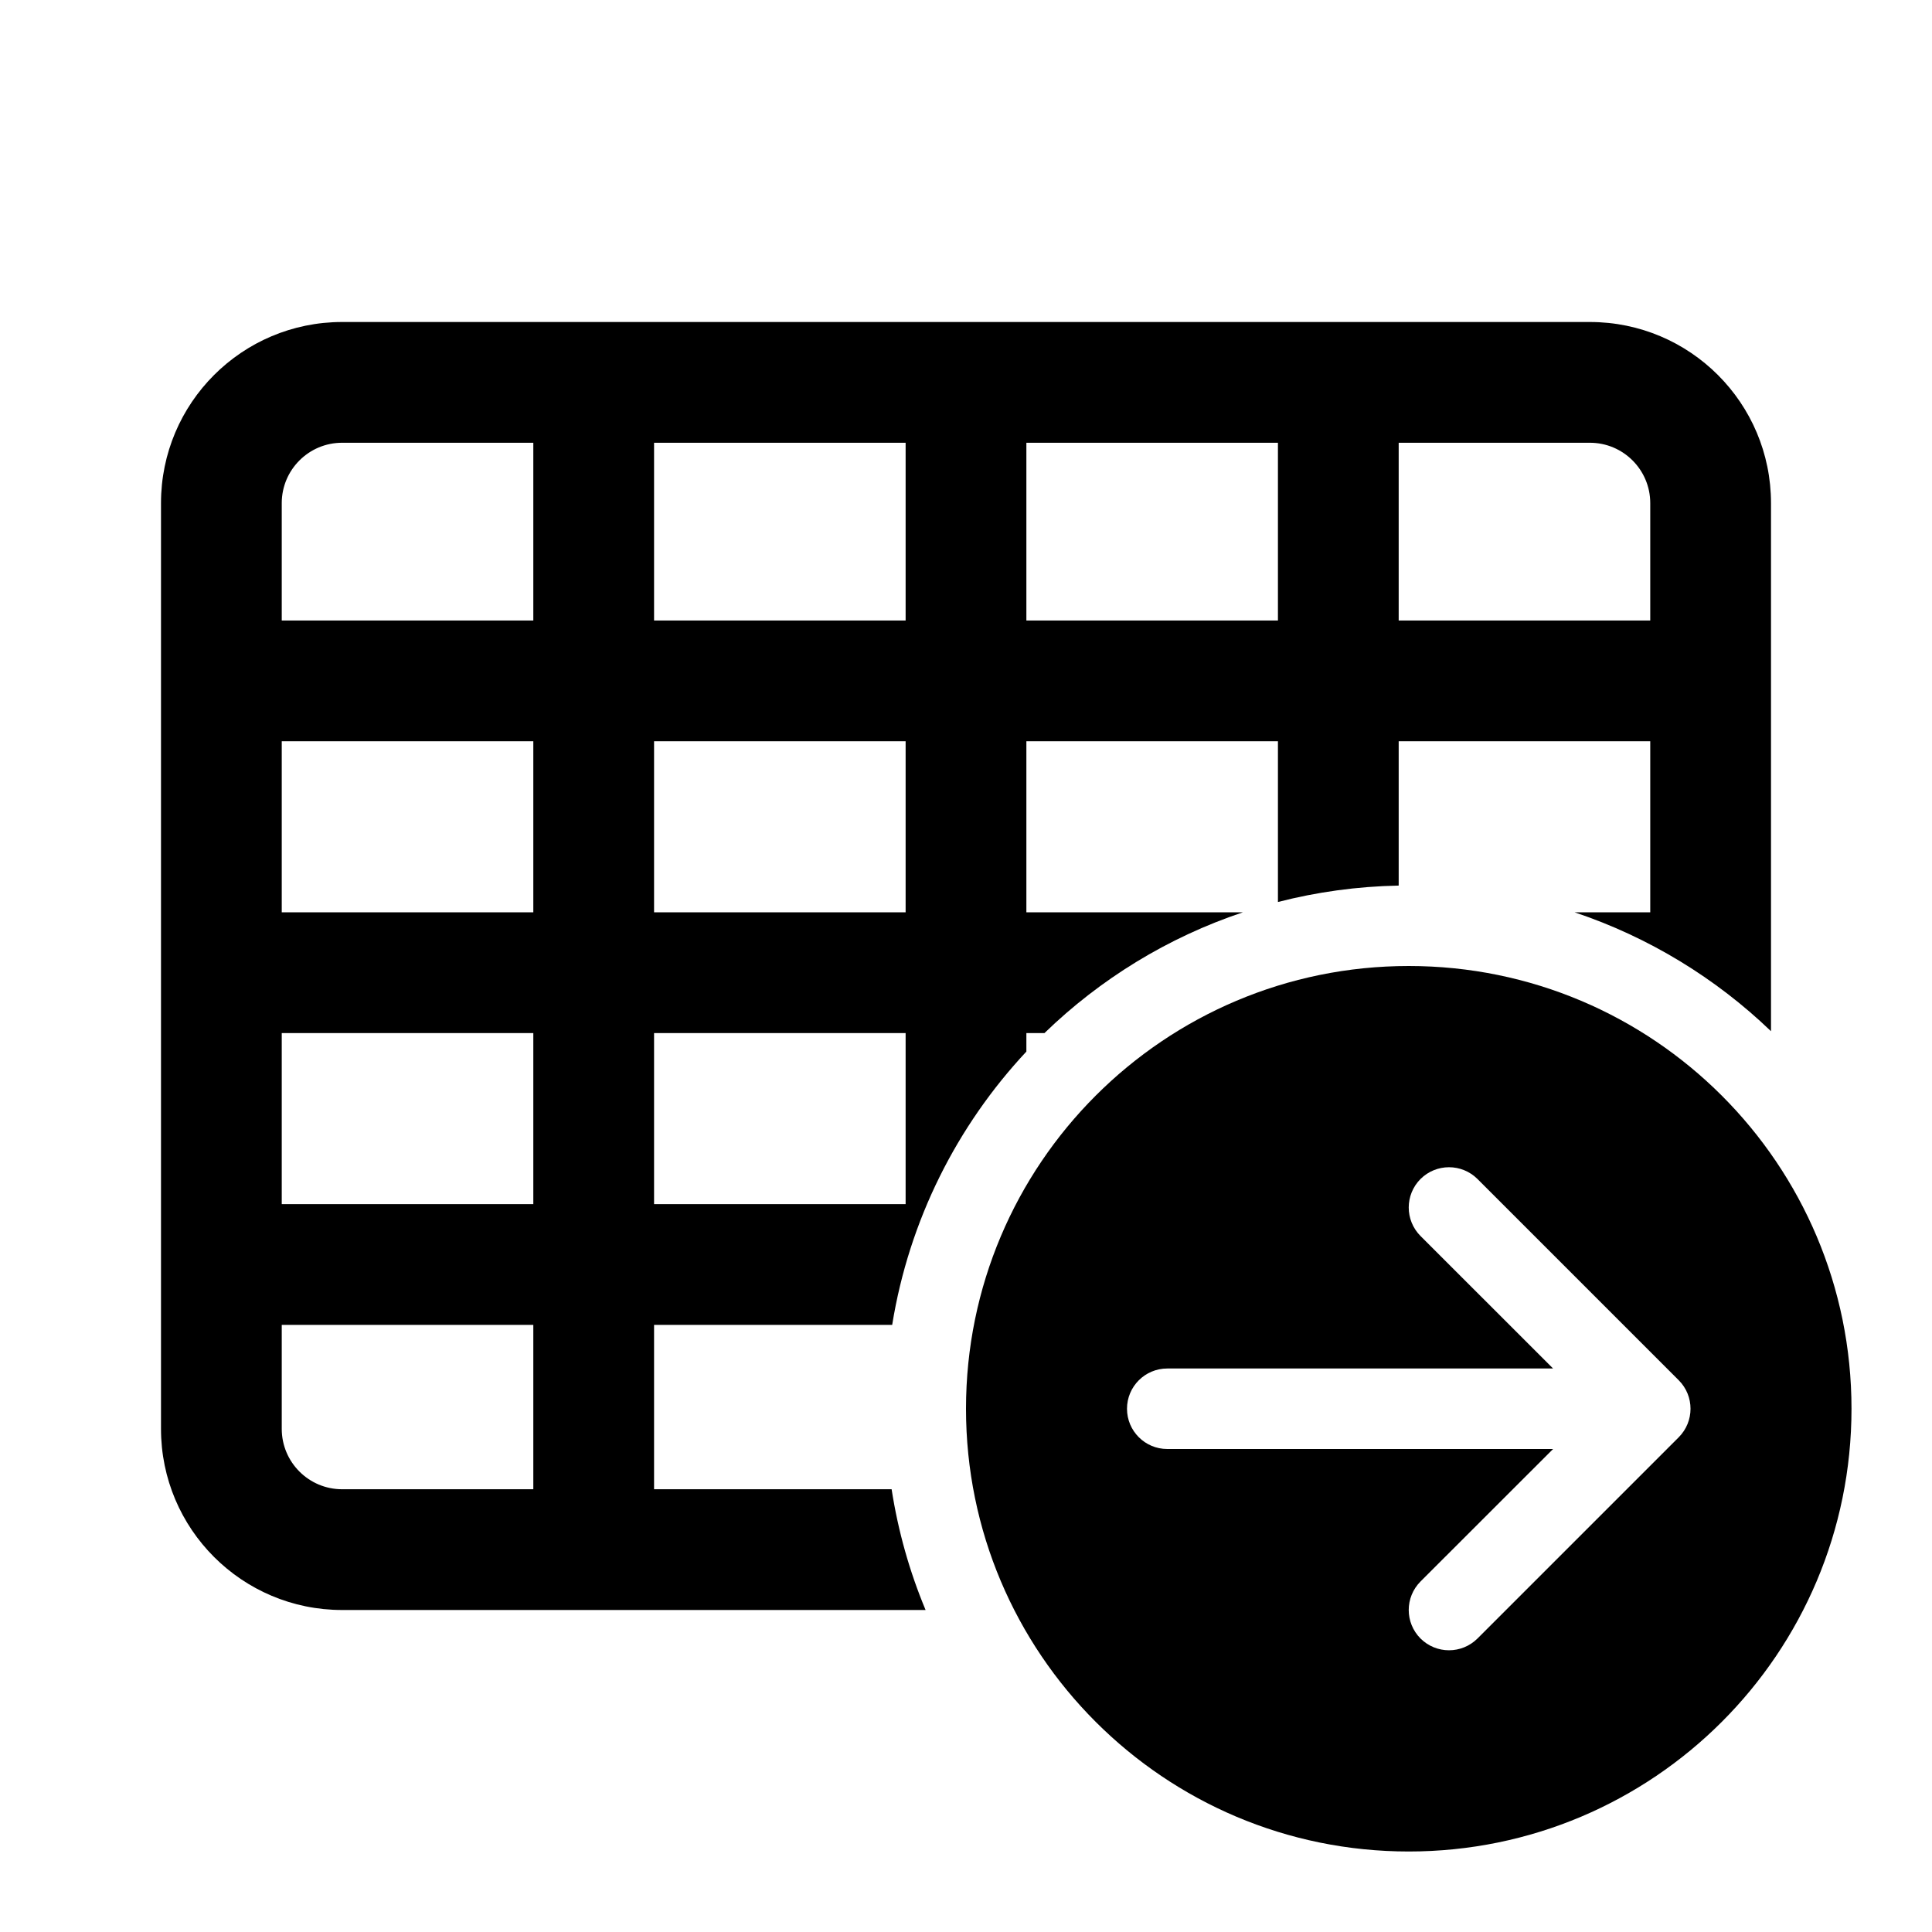 <svg id="navigation-bar/go-to-dataset" viewBox="0 0 24 24" fill="none" xmlns="http://www.w3.org/2000/svg">
<path fill-rule="evenodd" clip-rule="evenodd" d="M2 6.25C2 5.007 3.007 4 4.25 4H19.75C20.993 4 22 5.007 22 6.25V12.81C21.314 12.151 20.483 11.642 19.56 11.333H20.5V9.208H17.375V11.001C16.858 11.011 16.356 11.081 15.875 11.205V9.208H12.75V11.333H15.44C14.506 11.645 13.666 12.163 12.975 12.833H12.75V13.063C11.889 13.984 11.293 15.157 11.083 16.458H8.125V18.5H11.076C11.157 19.023 11.3 19.526 11.498 20H4.25C3.007 20 2 18.993 2 17.75V6.25ZM4.25 5.5C3.836 5.5 3.5 5.836 3.5 6.25V7.708H6.625V5.5H4.25ZM3.5 11.333V9.208H6.625V11.333H3.5ZM3.5 14.958V12.833H6.625V14.958H3.5ZM3.5 17.75V16.458H6.625V18.5H4.25C3.836 18.5 3.5 18.164 3.5 17.75ZM20.5 6.25V7.708H17.375V5.5H19.75C20.164 5.5 20.5 5.836 20.5 6.25ZM12.75 5.5H15.875V7.708H12.75V5.5ZM8.125 5.5H11.25V7.708H8.125V5.5ZM11.25 14.958H8.125V12.833H11.25V14.958ZM8.125 9.208V11.333H11.25V9.208H8.125Z" fill="currentColor"/>
<path fill-rule="evenodd" clip-rule="evenodd" d="M17.5 23C20.538 23 23 20.538 23 17.5C23 14.462 20.538 12 17.5 12C14.462 12 12 14.462 12 17.5C12 20.538 14.462 23 17.5 23ZM14 17.5C14 17.224 14.224 17 14.5 17L19.293 17L17.646 15.354C17.451 15.158 17.451 14.842 17.646 14.646C17.842 14.451 18.158 14.451 18.354 14.646L20.854 17.146C21.049 17.342 21.049 17.658 20.854 17.854L18.354 20.354C18.158 20.549 17.842 20.549 17.646 20.354C17.451 20.158 17.451 19.842 17.646 19.646L19.293 18L14.5 18C14.224 18 14 17.776 14 17.5Z" fill="currentColor"/>
</svg>
